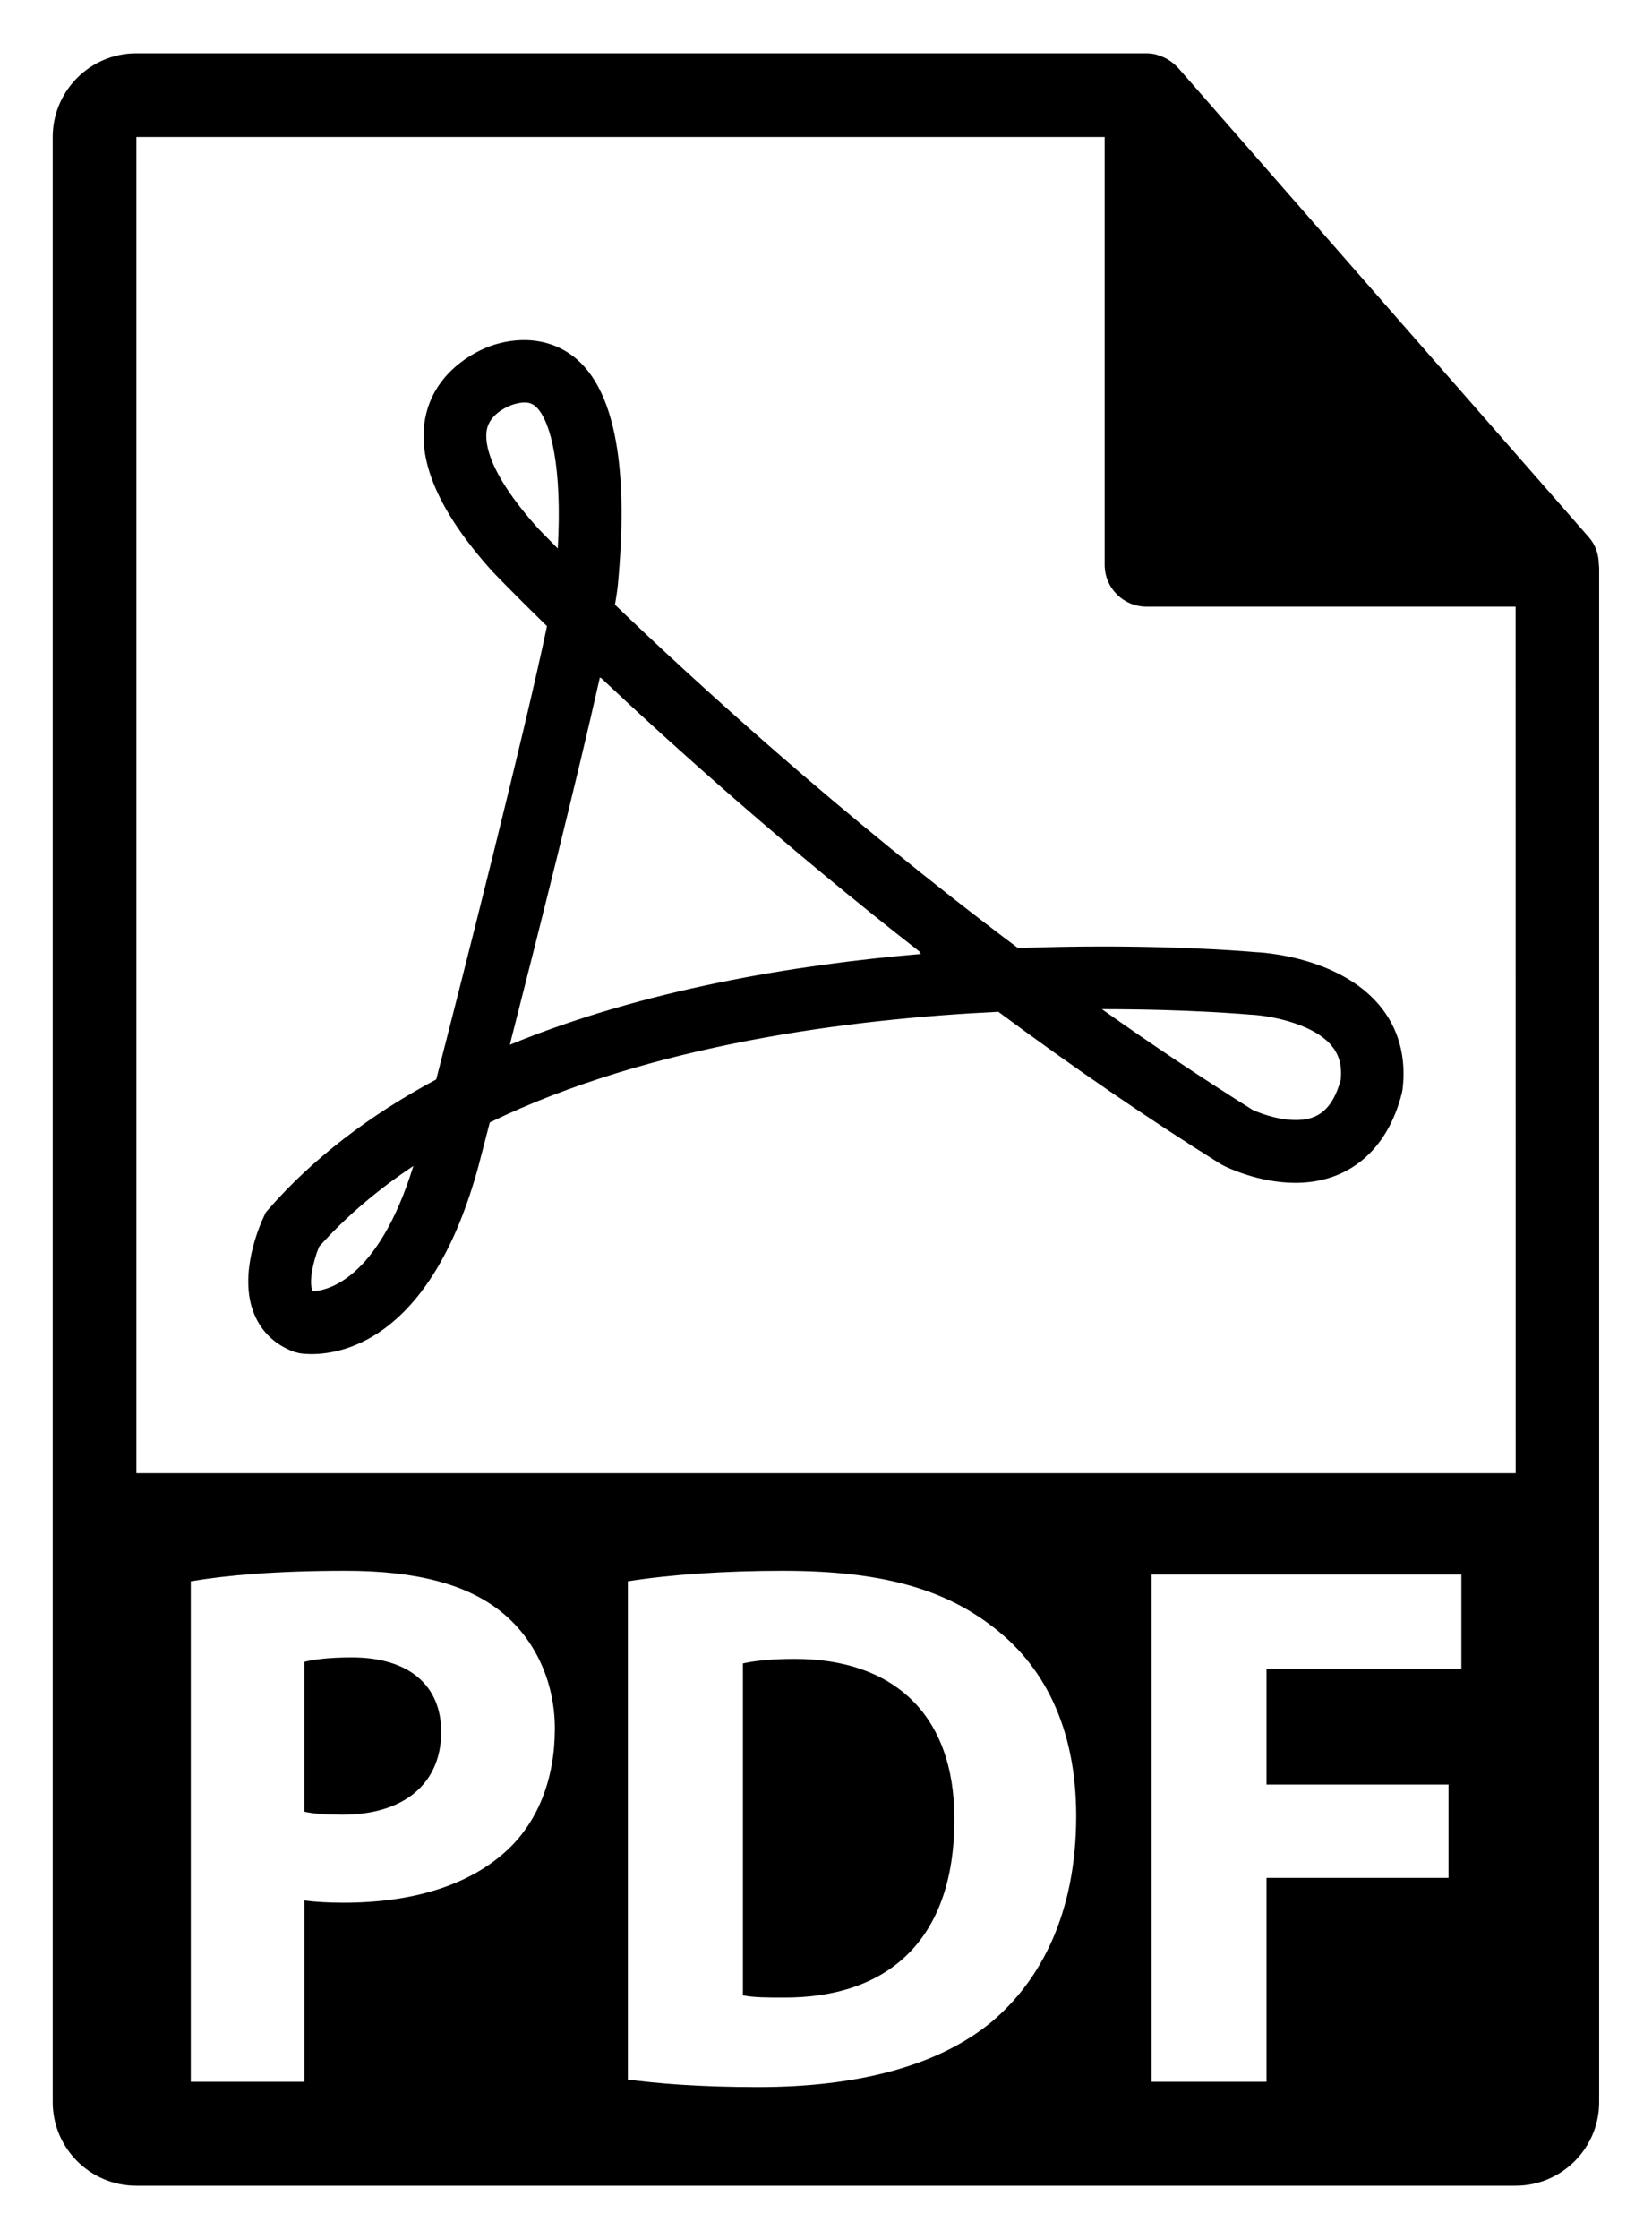 <?xml version="1.0" encoding="utf-8"?>
<!-- Generator: Adobe Illustrator 16.2.0, SVG Export Plug-In . SVG Version: 6.00 Build 0)  -->
<!DOCTYPE svg PUBLIC "-//W3C//DTD SVG 1.1//EN" "http://www.w3.org/Graphics/SVG/1.1/DTD/svg11.dtd">
<svg version="1.1" id="Capa_1" xmlns="http://www.w3.org/2000/svg" xmlns:xlink="http://www.w3.org/1999/xlink" x="0px" y="0px"
	 width="31px" height="42px" viewBox="259.9 254.4 31 42" enable-background="new 259.9 254.4 31 42" xml:space="preserve">
<g>
	<g>
		<path d="M274.815,285.517c-0.48,0-0.791,0.043-0.974,0.085v6.225c0.184,0.043,0.48,0.043,0.749,0.043
			c1.947,0.014,3.218-1.059,3.218-3.331C277.821,286.562,276.664,285.517,274.815,285.517z"/>
		<path d="M266.5,285.489c-0.438,0-0.734,0.042-0.89,0.084v2.81c0.184,0.042,0.41,0.057,0.719,0.057c1.144,0,1.85-0.579,1.85-1.553
			C268.179,286.012,267.572,285.489,266.5,285.489z"/>
		<path d="M289.902,264.986c-0.002-0.184-0.061-0.365-0.187-0.508l-7.712-8.81c-0.002-0.002-0.005-0.003-0.007-0.005
			c-0.046-0.051-0.099-0.094-0.155-0.131c-0.017-0.011-0.034-0.021-0.052-0.031c-0.049-0.026-0.101-0.049-0.155-0.065
			c-0.014-0.004-0.027-0.01-0.042-0.014c-0.058-0.014-0.118-0.022-0.179-0.022h-18.955c-0.865,0-1.569,0.704-1.569,1.569v36.862
			c0,0.865,0.704,1.568,1.569,1.568h25.882c0.864,0,1.568-0.703,1.568-1.568v-28.758
			C289.91,265.045,289.906,265.016,289.902,264.986z M269.436,289.088c-0.734,0.691-1.821,1.003-3.091,1.003
			c-0.282,0-0.537-0.015-0.734-0.042v3.401h-2.131v-9.388c0.663-0.112,1.595-0.197,2.908-0.197c1.327,0,2.272,0.254,2.908,0.762
			c0.607,0.48,1.016,1.271,1.016,2.202C270.311,287.762,270,288.552,269.436,289.088z M278.513,292.321
			c-1.001,0.832-2.525,1.228-4.389,1.228c-1.115,0-1.905-0.07-2.442-0.141v-9.346c0.791-0.126,1.821-0.197,2.908-0.197
			c1.806,0,2.978,0.324,3.896,1.017c0.988,0.733,1.609,1.905,1.609,3.585C280.094,290.288,279.431,291.544,278.513,292.321z
			 M287.323,285.7h-3.657v2.174h3.416v1.751h-3.416v3.825h-2.158v-9.514h5.815V285.7z M262.459,282.035V256.97h18.17v8.025
			c0,0.433,0.351,0.785,0.784,0.785h6.928l0.001,16.255H262.459z"/>
		<path d="M283.447,272.259c-0.046-0.004-1.151-0.105-2.848-0.105c-0.531,0-1.066,0.01-1.596,0.03
			c-3.35-2.514-6.094-5.03-7.563-6.44c0.027-0.155,0.045-0.278,0.054-0.372c0.194-2.045-0.021-3.426-0.638-4.104
			c-0.403-0.443-0.996-0.59-1.614-0.421c-0.384,0.101-1.095,0.473-1.322,1.231c-0.251,0.838,0.153,1.854,1.213,3.034
			c0.017,0.018,0.377,0.395,1.031,1.034c-0.425,2.027-1.538,6.401-2.078,8.502c-1.268,0.678-2.325,1.494-3.143,2.43l-0.054,0.062
			l-0.035,0.074c-0.084,0.177-0.487,1.096-0.185,1.833c0.138,0.336,0.396,0.581,0.748,0.71l0.094,0.025c0,0,0.085,0.018,0.234,0.018
			c0.654,0,2.27-0.344,3.136-3.536l0.21-0.809c3.024-1.47,6.804-1.944,9.543-2.076c1.409,1.045,2.812,2.005,4.17,2.855l0.045,0.025
			c0.065,0.034,0.662,0.328,1.359,0.329l0,0c0.997,0,1.726-0.612,1.997-1.679l0.014-0.073c0.075-0.609-0.077-1.159-0.442-1.588
			C285.009,272.342,283.576,272.263,283.447,272.259z M265.772,278.621c-0.006-0.007-0.009-0.014-0.012-0.021
			c-0.065-0.157,0.013-0.537,0.128-0.815c0.493-0.552,1.085-1.058,1.769-1.514C266.991,278.425,266.023,278.611,265.772,278.621z
			 M269.997,264.311L269.997,264.311c-1.022-1.137-1.007-1.701-0.952-1.891c0.09-0.317,0.497-0.437,0.501-0.438
			c0.205-0.056,0.329-0.045,0.44,0.077c0.251,0.275,0.466,1.106,0.381,2.63C270.125,264.446,269.997,264.311,269.997,264.311z
			 M269.468,273.997l0.018-0.067l-0.002,0c0.512-2.004,1.25-4.938,1.673-6.823l0.016,0.015l0.001-0.009
			c1.373,1.292,3.477,3.183,5.997,5.149l-0.028,0.001l0.042,0.031C274.811,272.496,271.976,272.964,269.468,273.997z
			 M285.059,274.654c-0.182,0.664-0.529,0.755-0.848,0.755l0,0c-0.37,0-0.726-0.154-0.807-0.191
			c-0.926-0.58-1.872-1.212-2.827-1.888c0.007,0,0.014,0,0.022,0c1.638,0,2.729,0.1,2.771,0.103c0.273,0.01,1.139,0.138,1.512,0.576
			C285.029,274.181,285.085,274.386,285.059,274.654z"/>
	</g>
</g>
</svg>

